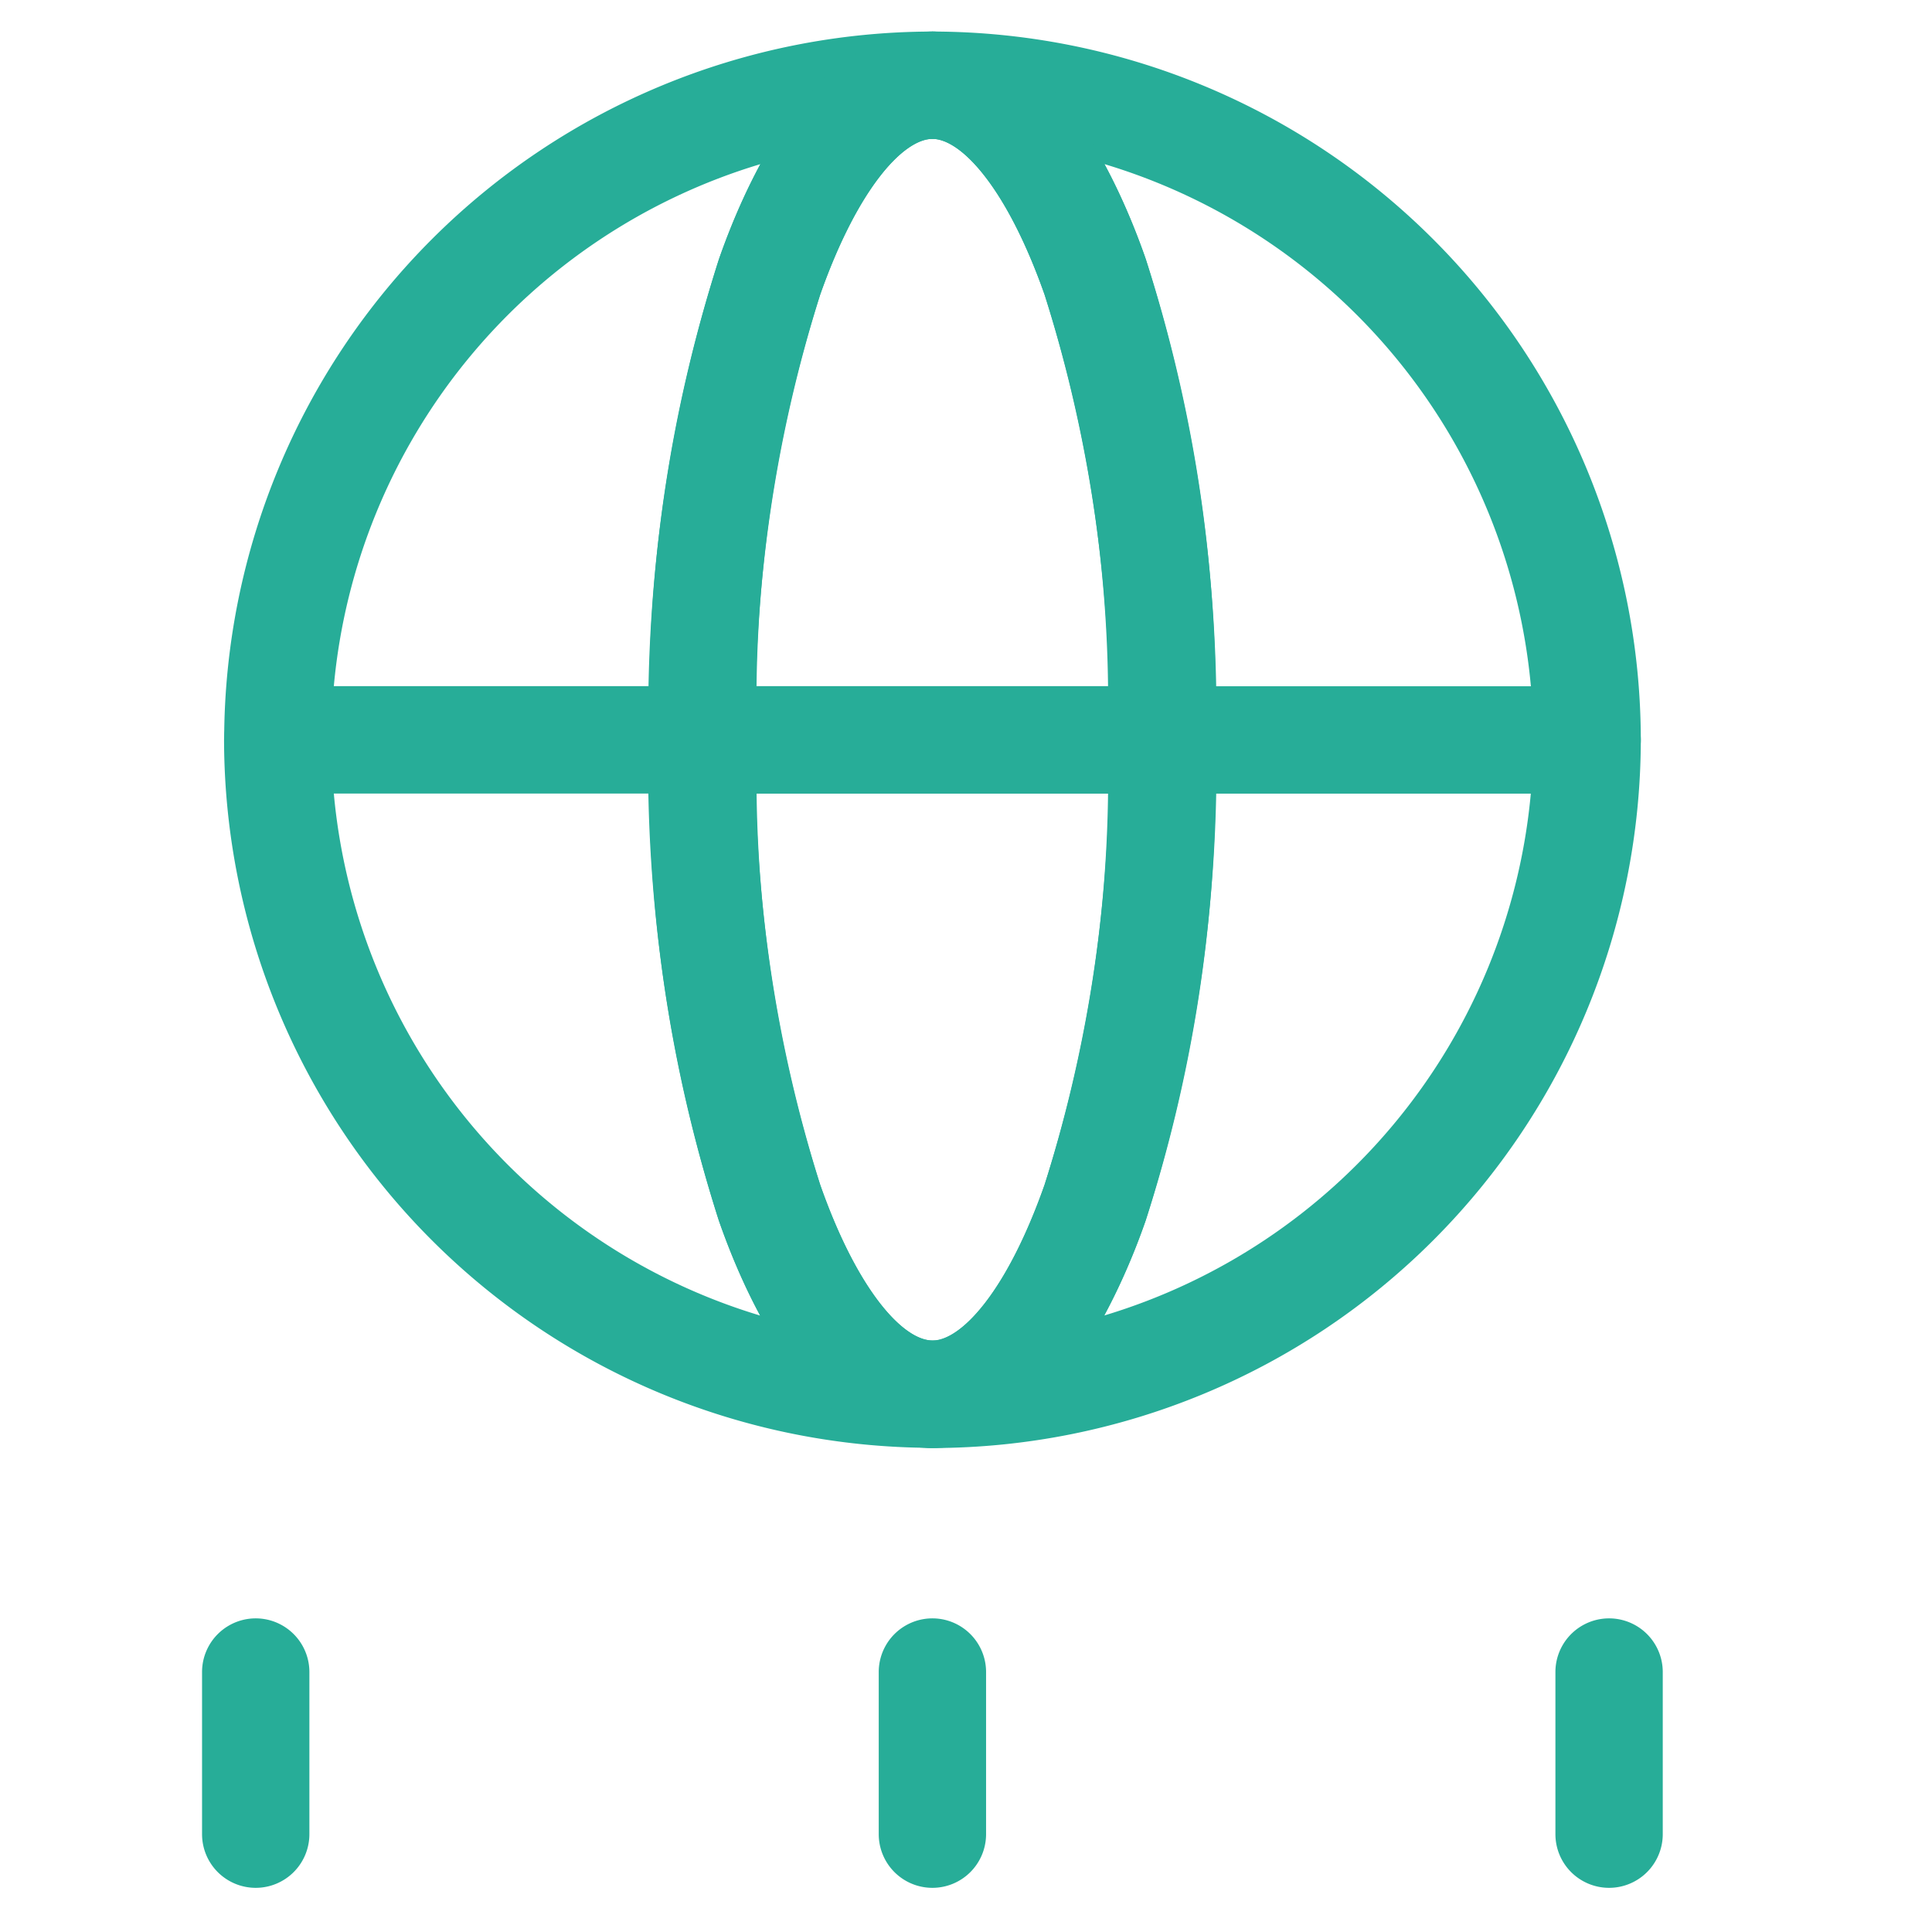 <svg xmlns="http://www.w3.org/2000/svg" xmlns:xlink="http://www.w3.org/1999/xlink" width="36" height="36" viewBox="0 0 36 36">
  <defs>
    <clipPath id="clip-path">
      <rect id="사각형_15557" data-name="사각형 15557" width="36" height="36" transform="translate(1 0.592)" fill="none" stroke="#999" stroke-width="1"/>
    </clipPath>
  </defs>
  <g id="icon_net_on" transform="translate(-1 -0.592)" clip-path="url(#clip-path)">
    <g id="그룹_835" data-name="그룹 835" transform="translate(4.765 1.18)">
      <path id="패스_581" data-name="패스 581" d="M14.655,1a1,1,0,1,1,0,2c-.532,0-1.385.9-2.091,2.9a25.982,25.982,0,0,0-1.2,8.293,1,1,0,0,1-1,1H2.457a1,1,0,0,1-1-1A13.213,13.213,0,0,1,14.655,1ZM9.377,13.2a26.978,26.978,0,0,1,1.3-7.957,12.284,12.284,0,0,1,.773-1.773A11.225,11.225,0,0,0,3.5,13.2Z" transform="translate(-1.045 -1)" fill="#27ad98"/>
      <path id="패스_582" data-name="패스 582" d="M2.457,14.543h7.907a1,1,0,0,1,1,1,25.982,25.982,0,0,0,1.2,8.293c.706,2.006,1.559,2.9,2.091,2.9a1,1,0,1,1,0,2,13.213,13.213,0,0,1-13.2-13.2A1,1,0,0,1,2.457,14.543Zm6.92,2H3.5a11.224,11.224,0,0,0,7.946,9.729,12.242,12.242,0,0,1-.771-1.773A26.978,26.978,0,0,1,9.377,16.543Z" transform="translate(-1.045 -2.346)" fill="#27ad98"/>
      <path id="패스_583" data-name="패스 583" d="M16,1A13.211,13.211,0,0,1,29.2,14.2a1,1,0,0,1-1,1H20.291a1,1,0,0,1-1-1A25.985,25.985,0,0,0,18.09,5.9C17.385,3.9,16.532,3,16,3a1,1,0,0,1,0-2ZM27.152,13.2a11.224,11.224,0,0,0-7.946-9.73,12.247,12.247,0,0,1,.771,1.773,26.984,26.984,0,0,1,1.3,7.957Z" transform="translate(-2.391 -1)" fill="#27ad98"/>
      <path id="패스_584" data-name="패스 584" d="M16,28.74a1,1,0,0,1,0-2c.532,0,1.384-.9,2.089-2.9a25.985,25.985,0,0,0,1.2-8.293,1,1,0,0,1,1-1H28.2a1,1,0,0,1,1,1A13.211,13.211,0,0,1,16,28.74Zm5.276-12.2a26.982,26.982,0,0,1-1.3,7.957,12.29,12.29,0,0,1-.773,1.773,11.224,11.224,0,0,0,7.948-9.73Z" transform="translate(-2.391 -2.346)" fill="#27ad98"/>
      <path id="패스_585" data-name="패스 585" d="M19.816,15.2h-8.58a1,1,0,0,1-1-1A28,28,0,0,1,11.549,5.24C12.23,3.306,13.473,1,15.527,1c1.133,0,2.743.736,3.976,4.241A28.009,28.009,0,0,1,20.816,14.2,1,1,0,0,1,19.816,15.2Zm-7.566-2H18.8A24.89,24.89,0,0,0,17.616,5.9C16.911,3.9,16.059,3,15.527,3s-1.385.9-2.091,2.9A24.88,24.88,0,0,0,12.25,13.2Z" transform="translate(-1.918 -1)" fill="#27ad98"/>
      <path id="패스_586" data-name="패스 586" d="M11.237,14.543h8.58a1,1,0,0,1,1,1A28,28,0,0,1,19.5,24.5c-.681,1.934-1.923,4.24-3.976,4.24-1.134,0-2.745-.736-3.978-4.241a28.006,28.006,0,0,1-1.313-8.957A1,1,0,0,1,11.237,14.543Zm7.566,2H12.251a24.888,24.888,0,0,0,1.185,7.293c.706,2.006,1.559,2.9,2.091,2.9s1.384-.9,2.089-2.9A24.883,24.883,0,0,0,18.8,16.543Z" transform="translate(-1.918 -2.346)" fill="#27ad98"/>
      <path id="선_239" data-name="선 239" d="M.5,4.521a1,1,0,0,1-1-1V.5a1,1,0,0,1,2,0V3.521A1,1,0,0,1,.5,4.521Z" transform="translate(0.5 30.068)" fill="#27ad98"/>
      <path id="선_240" data-name="선 240" d="M.5,4.521a1,1,0,0,1-1-1V.5a1,1,0,0,1,2,0V3.521A1,1,0,0,1,.5,4.521Z" transform="translate(13.109 30.068)" fill="#27ad98"/>
      <path id="선_241" data-name="선 241" d="M.5,4.521a1,1,0,0,1-1-1V.5a1,1,0,0,1,2,0V3.521A1,1,0,0,1,.5,4.521Z" transform="translate(25.718 30.068)" fill="#27ad98"/>
    </g>
  </g>
</svg>
